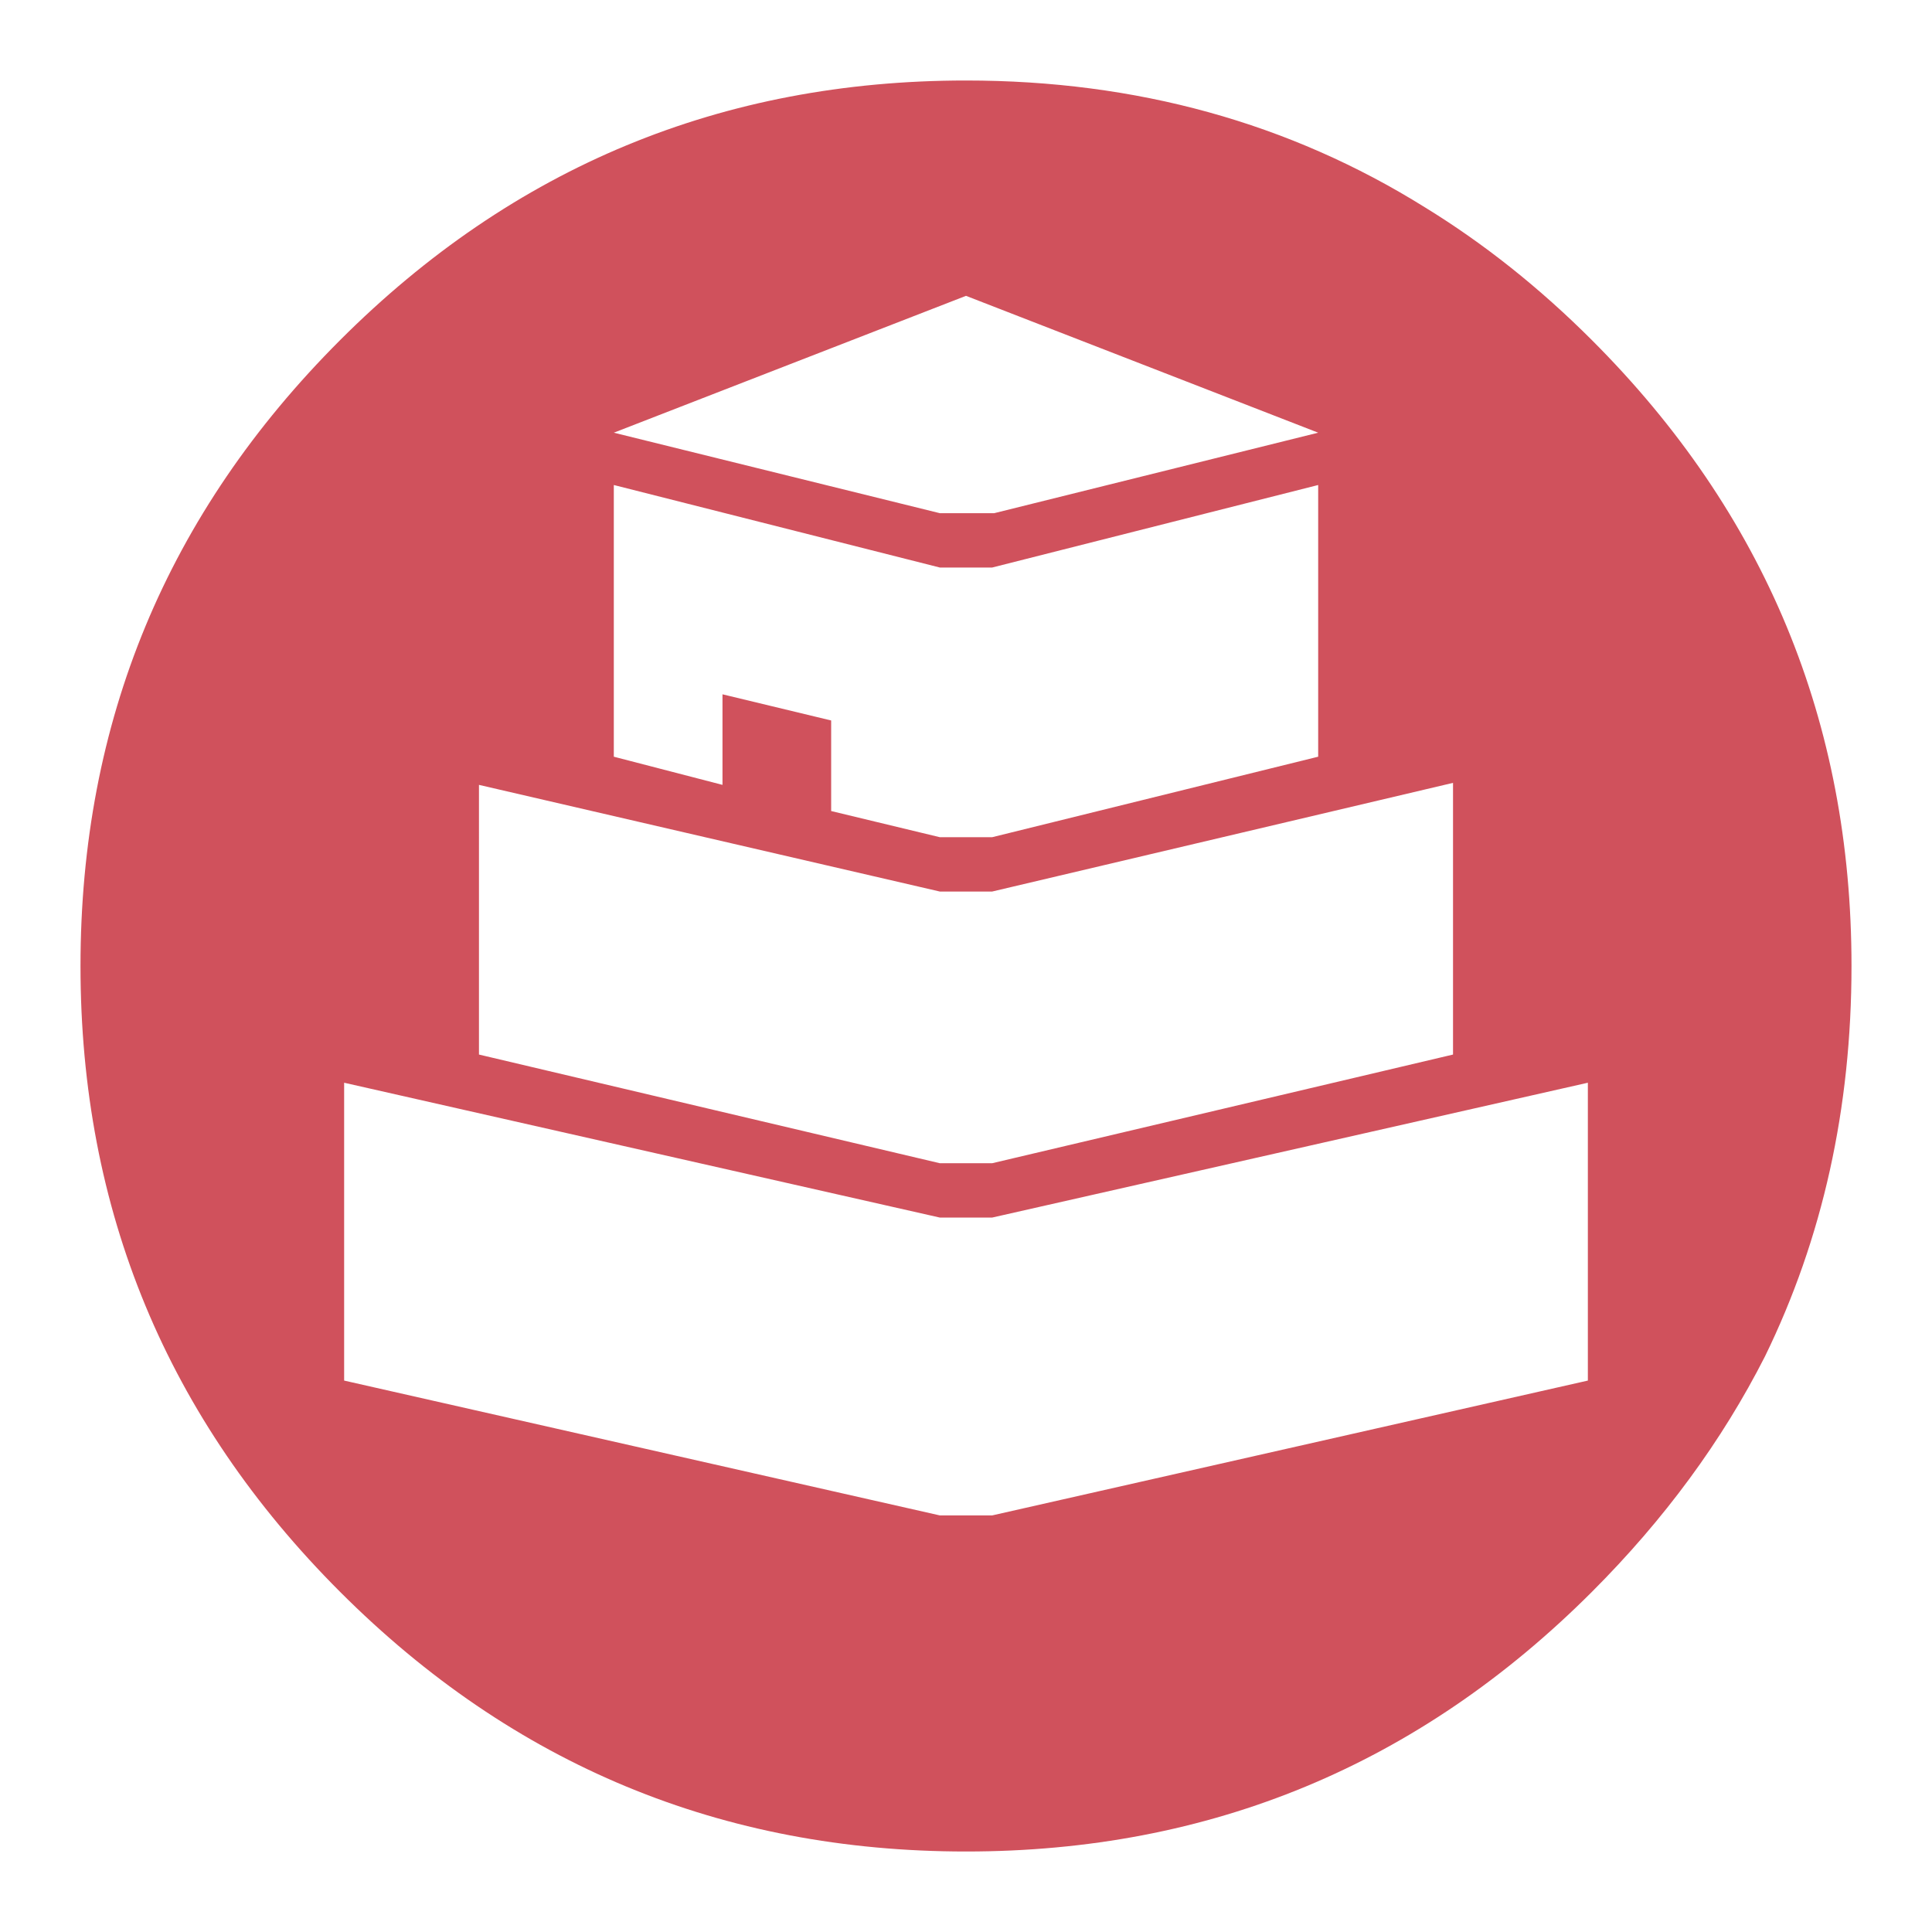 <svg xmlns="http://www.w3.org/2000/svg" viewBox="0 0 960 960"><path fill="#D0515C" d="M791 169q-39-39-83-66-101-63-228-63-182 0-311 129T40 480q0 182 129 311t311 129q182 0 311-129 54-54 86-117 43-88 43-194 0-182-129-311m-136 72v135l-162 40h-26l-54-13v-45l-54-13v45l-54-14V241l162 41h26l162-41m134 297v148l-296 67h-26l-296-67V538l296 67h26l296-67m-67-149v135l-229 54h-26l-229-54V390l229 53h26l229-54M480 255h-13l-162-40 175-68v108m14 0h-14V147l175 68-161 40z"/></svg>
